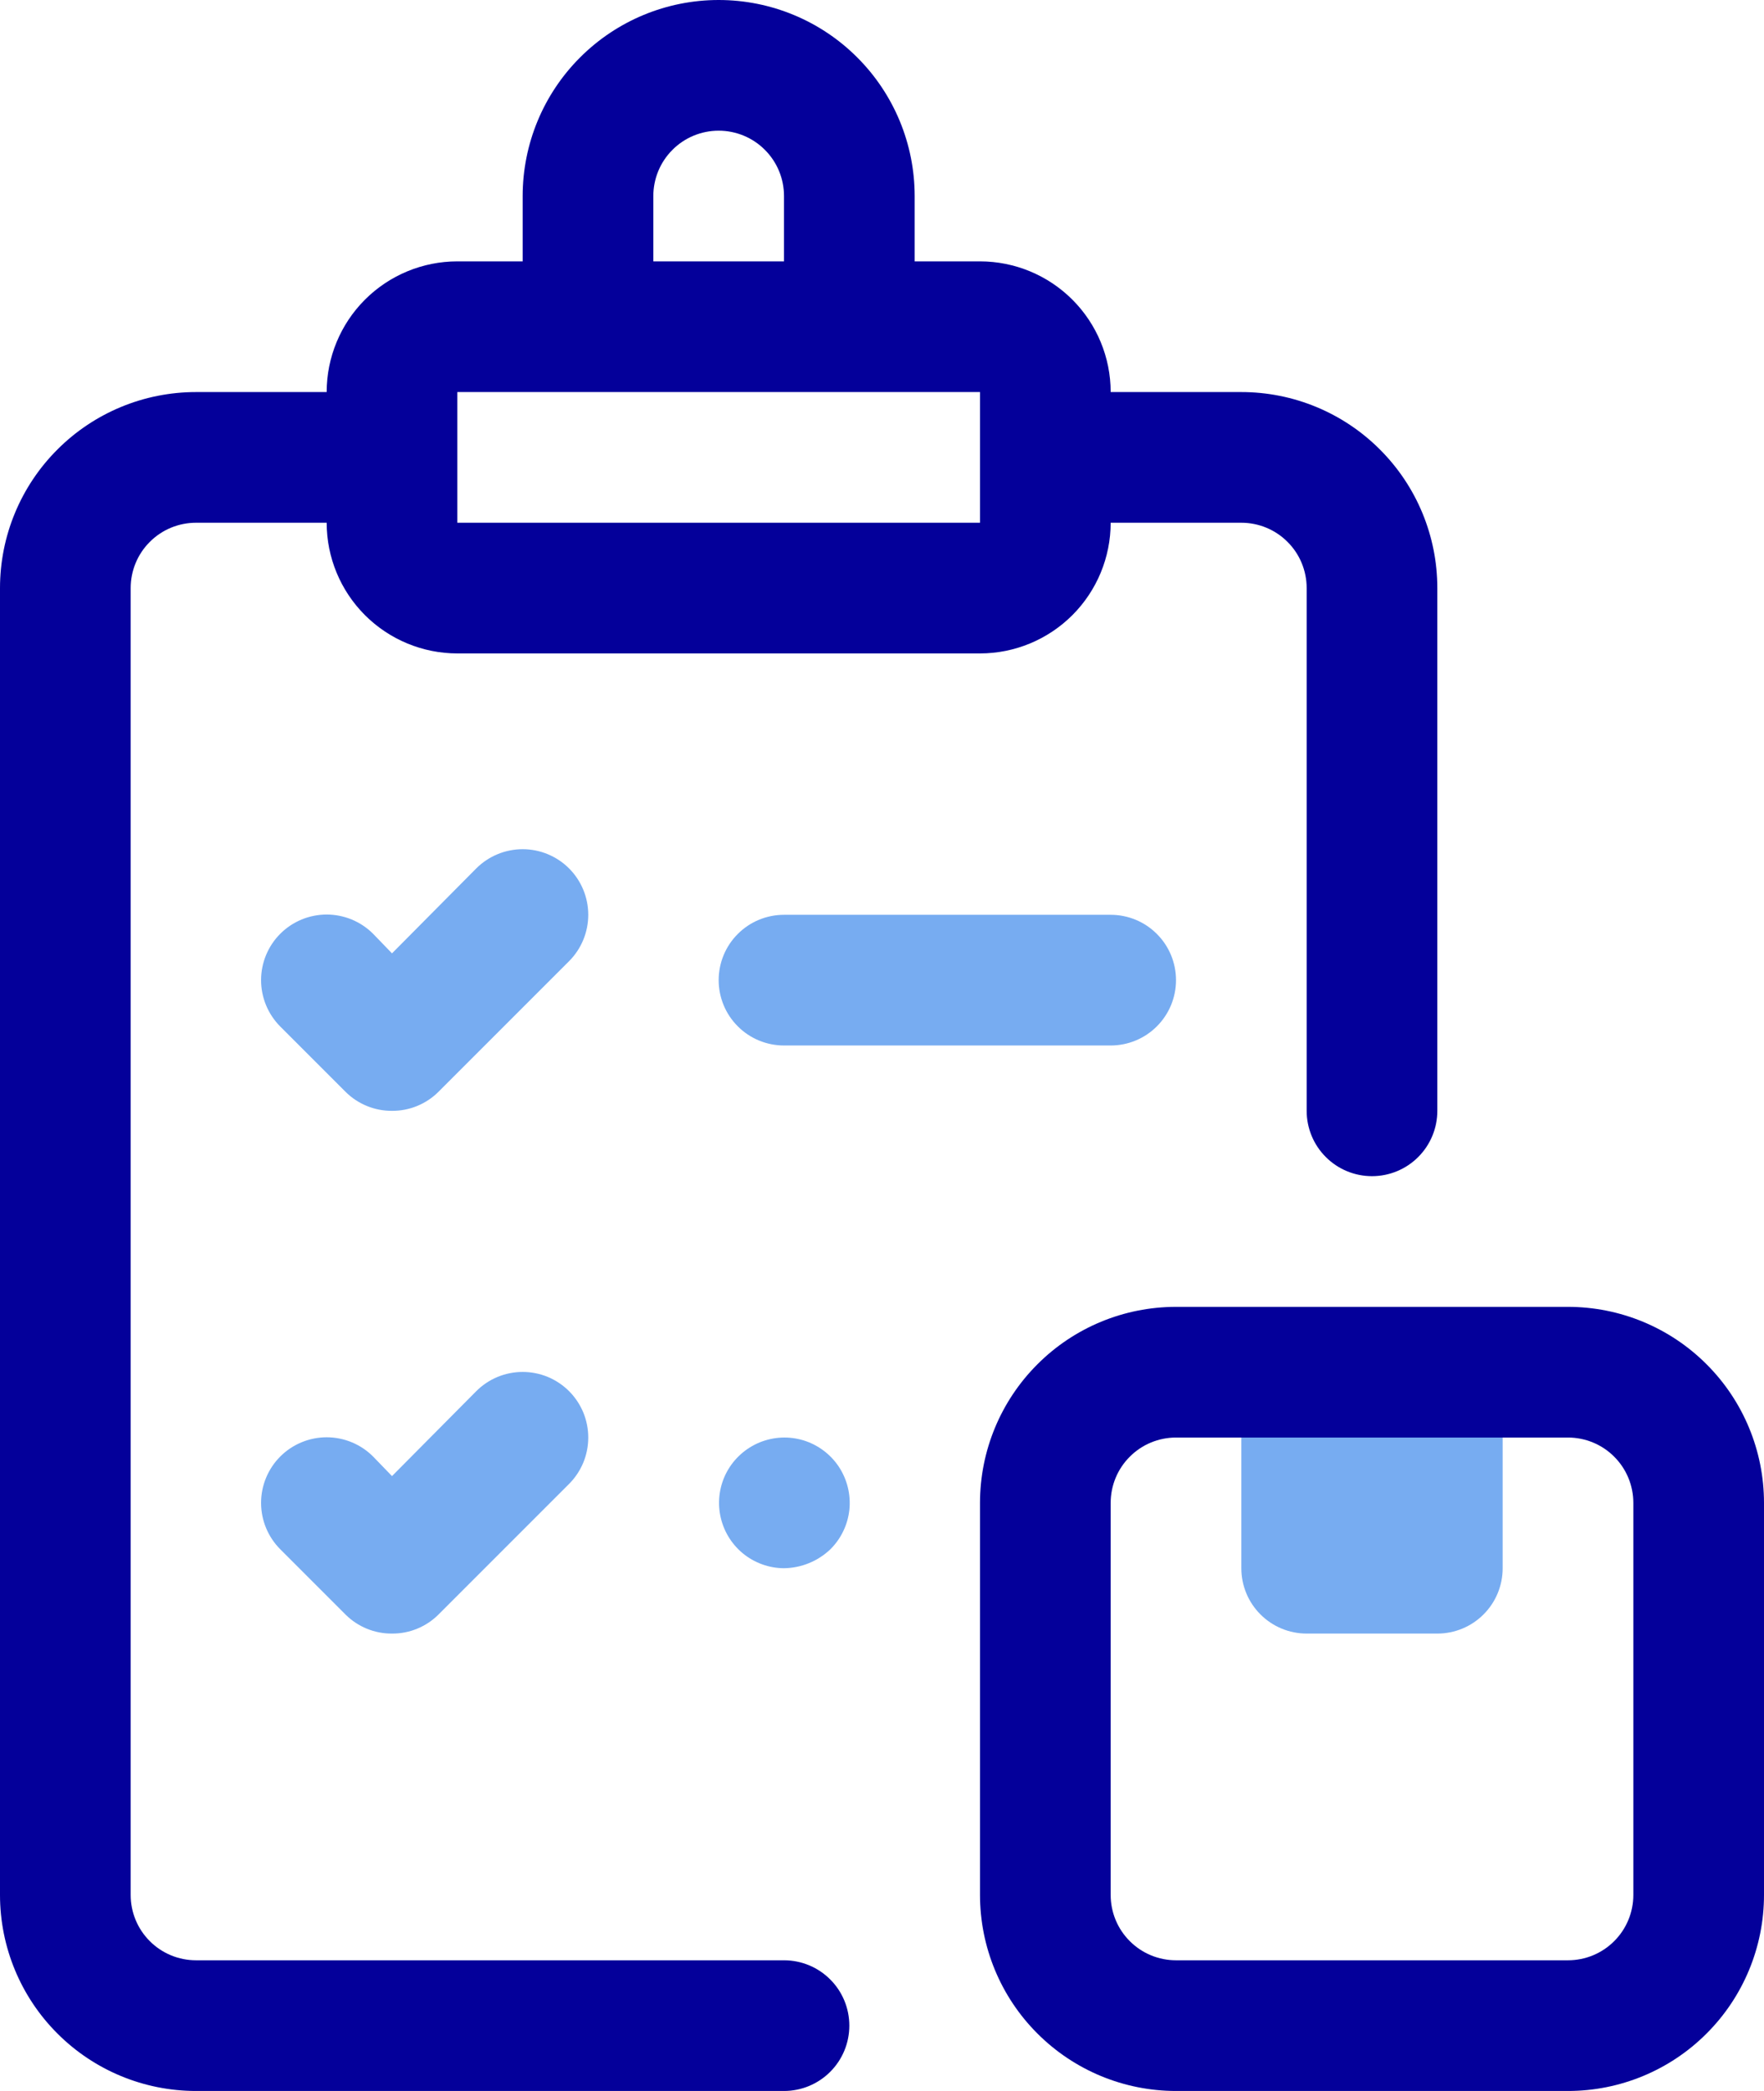 <svg width="27" height="32" viewBox="0 0 27 32" fill="none" xmlns="http://www.w3.org/2000/svg">
<path d="M19 6H17C17 5.47 16.789 4.961 16.414 4.586C16.039 4.211 15.53 4 15 4H14V3C14 2.204 13.684 1.441 13.121 0.879C12.559 0.316 11.796 0 11 0C10.204 0 9.441 0.316 8.879 0.879C8.316 1.441 8 2.204 8 3V4H7C6.47 4 5.961 4.211 5.586 4.586C5.211 4.961 5 5.47 5 6H3C2.204 6 1.441 6.316 0.879 6.879C0.316 7.441 0 8.204 0 9V29C0 29.796 0.316 30.559 0.879 31.121C1.441 31.684 2.204 32 3 32H12C12.265 32 12.52 31.895 12.707 31.707C12.895 31.52 13 31.265 13 31C13 30.735 12.895 30.48 12.707 30.293C12.52 30.105 12.265 30 12 30H3C2.735 30 2.48 29.895 2.293 29.707C2.105 29.52 2 29.265 2 29V9C2 8.735 2.105 8.48 2.293 8.293C2.48 8.105 2.735 8 3 8H5C5 8.53 5.211 9.039 5.586 9.414C5.961 9.789 6.47 10 7 10H15C15.53 10 16.039 9.789 16.414 9.414C16.789 9.039 17 8.53 17 8H19C19.265 8 19.52 8.105 19.707 8.293C19.895 8.48 20 8.735 20 9V17C20 17.265 20.105 17.52 20.293 17.707C20.48 17.895 20.735 18 21 18C21.265 18 21.52 17.895 21.707 17.707C21.895 17.52 22 17.265 22 17V9C22 8.204 21.684 7.441 21.121 6.879C20.559 6.316 19.796 6 19 6ZM10 3C10 2.735 10.105 2.48 10.293 2.293C10.48 2.105 10.735 2 11 2C11.265 2 11.52 2.105 11.707 2.293C11.895 2.48 12 2.735 12 3V4H10V3ZM7 8V6H15V7V8H7Z" fill="#04009A"/>
<path d="M12 24C11.769 23.999 11.545 23.917 11.367 23.77C11.189 23.622 11.068 23.417 11.024 23.19C10.98 22.963 11.016 22.727 11.126 22.524C11.236 22.321 11.414 22.162 11.628 22.074C11.842 21.987 12.08 21.976 12.301 22.044C12.522 22.113 12.712 22.255 12.84 22.448C12.967 22.641 13.024 22.872 13.001 23.102C12.977 23.332 12.874 23.547 12.71 23.71C12.518 23.893 12.265 23.996 12 24Z" fill="#77ACF1"/>
<path d="M6 25C5.868 25.001 5.738 24.976 5.616 24.926C5.494 24.876 5.383 24.803 5.29 24.71L4.29 23.71C4.102 23.522 3.996 23.266 3.996 23C3.996 22.734 4.102 22.478 4.29 22.29C4.478 22.102 4.734 21.996 5 21.996C5.266 21.996 5.522 22.102 5.71 22.29L6 22.59L7.29 21.29C7.383 21.197 7.494 21.123 7.616 21.072C7.738 21.022 7.868 20.996 8 20.996C8.132 20.996 8.262 21.022 8.384 21.072C8.506 21.123 8.617 21.197 8.71 21.29C8.803 21.383 8.877 21.494 8.928 21.616C8.978 21.738 9.004 21.868 9.004 22C9.004 22.132 8.978 22.262 8.928 22.384C8.877 22.506 8.803 22.617 8.71 22.71L6.71 24.71C6.617 24.803 6.506 24.876 6.384 24.926C6.262 24.976 6.132 25.001 6 25Z" fill="#77ACF1"/>
<path d="M17 16H12C11.735 16 11.48 15.895 11.293 15.707C11.105 15.52 11 15.265 11 15C11 14.735 11.105 14.48 11.293 14.293C11.48 14.105 11.735 14 12 14H17C17.265 14 17.52 14.105 17.707 14.293C17.895 14.48 18 14.735 18 15C18 15.265 17.895 15.52 17.707 15.707C17.52 15.895 17.265 16 17 16Z" fill="#77ACF1"/>
<path d="M6 17C5.868 17.001 5.738 16.976 5.616 16.926C5.494 16.876 5.383 16.803 5.29 16.71L4.29 15.71C4.102 15.522 3.996 15.266 3.996 15C3.996 14.734 4.102 14.478 4.29 14.29C4.478 14.102 4.734 13.996 5 13.996C5.266 13.996 5.522 14.102 5.71 14.29L6 14.59L7.29 13.29C7.478 13.102 7.734 12.996 8 12.996C8.266 12.996 8.522 13.102 8.71 13.29C8.898 13.478 9.004 13.734 9.004 14C9.004 14.266 8.898 14.522 8.71 14.71L6.71 16.71C6.617 16.803 6.506 16.876 6.384 16.926C6.262 16.976 6.132 17.001 6 17Z" fill="#77ACF1"/>
<path d="M19 21H23V24C23 24.265 22.895 24.52 22.707 24.707C22.52 24.895 22.265 25 22 25H20C19.735 25 19.48 24.895 19.293 24.707C19.105 24.52 19 24.265 19 24V21Z" fill="#77ACF1"/>
<path d="M24 32H18C17.204 32 16.441 31.684 15.879 31.121C15.316 30.559 15 29.796 15 29V23C15 22.204 15.316 21.441 15.879 20.879C16.441 20.316 17.204 20 18 20H24C24.796 20 25.559 20.316 26.121 20.879C26.684 21.441 27 22.204 27 23V29C27 29.796 26.684 30.559 26.121 31.121C25.559 31.684 24.796 32 24 32ZM18 22C17.735 22 17.48 22.105 17.293 22.293C17.105 22.48 17 22.735 17 23V29C17 29.265 17.105 29.52 17.293 29.707C17.48 29.895 17.735 30 18 30H24C24.265 30 24.52 29.895 24.707 29.707C24.895 29.52 25 29.265 25 29V23C25 22.735 24.895 22.48 24.707 22.293C24.52 22.105 24.265 22 24 22H18Z" fill="#04009A"/>
</svg>
